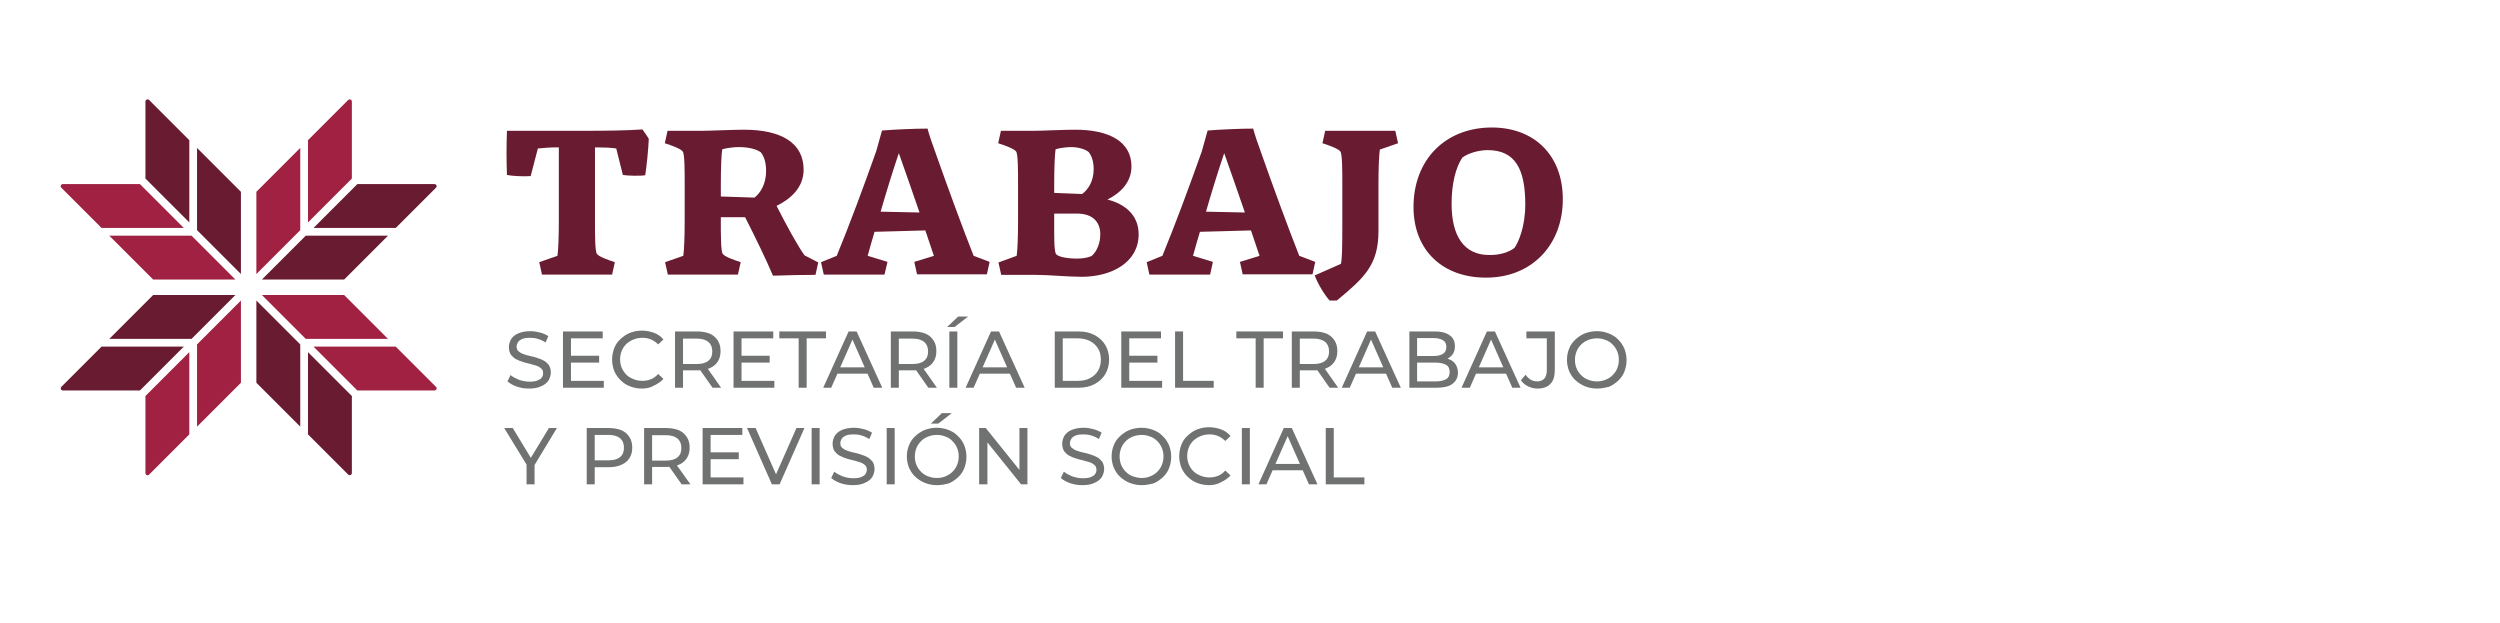 <?xml version="1.0" encoding="utf-8"?>
<!-- Generator: Adobe Illustrator 25.4.1, SVG Export Plug-In . SVG Version: 6.00 Build 0)  -->
<svg version="1.1" id="Capa_1" xmlns="http://www.w3.org/2000/svg" xmlns:xlink="http://www.w3.org/1999/xlink" x="0px" y="0px"
	 viewBox="0 0 905.9 225.9" style="enable-background:new 0 0 905.9 225.9;" xml:space="preserve">
<style type="text/css">
	.st0{fill:#A02142;}
	.st1{fill:#691B32;}
	.st2{fill:#707271;}
</style>
<g>
	<g>
		<g>
			<g>
				<path class="st0" d="M127.5,36.8v27.9l-15.9,15.9V50.8l14.6-14.6C126.7,35.8,127.5,36.1,127.5,36.8z"/>
			</g>
			<g>
				<polygon class="st0" points="108.8,53.6 108.8,83.4 92.9,99.3 92.9,69.5 				"/>
			</g>
		</g>
		<g>
			<g>
				<polygon class="st1" points="87.3,69.5 87.3,99.3 71.4,83.4 71.4,53.6 				"/>
			</g>
			<g>
				<path class="st1" d="M68.6,50.8v29.8L52.7,64.7V36.8c0-0.7,0.8-1,1.3-0.6L68.6,50.8z"/>
			</g>
		</g>
		<g>
			<g>
				<path class="st0" d="M68.6,127.6v29.8L54,172c-0.5,0.5-1.3,0.1-1.3-0.6v-27.9L68.6,127.6z"/>
			</g>
			<g>
				<polygon class="st0" points="87.3,108.9 87.3,138.7 71.4,154.6 71.4,124.8 				"/>
			</g>
		</g>
		<g>
			<g>
				<polygon class="st1" points="108.8,124.8 108.8,154.6 92.9,138.7 92.9,108.9 				"/>
			</g>
			<g>
				<path class="st1" d="M127.5,143.5v27.9c0,0.7-0.8,1-1.3,0.6l-14.6-14.6v-29.8L127.5,143.5z"/>
			</g>
		</g>
		<g>
			<g>
				<path class="st0" d="M157.4,141.5h-27.9l-15.9-15.9h29.8l14.6,14.6C158.5,140.7,158.1,141.5,157.4,141.5z"/>
			</g>
			<g>
				<polygon class="st0" points="140.6,122.8 110.8,122.8 94.9,106.9 124.7,106.9 				"/>
			</g>
		</g>
		<g>
			<g>
				<polygon class="st1" points="140.6,85.4 124.7,101.3 94.9,101.3 110.8,85.4 				"/>
			</g>
			<g>
				<path class="st1" d="M158,68l-14.6,14.6h-29.8l15.9-15.9h27.9C158.1,66.7,158.5,67.5,158,68z"/>
			</g>
		</g>
		<g>
			<g>
				<path class="st0" d="M66.6,82.6H36.8L22.2,68c-0.5-0.5-0.1-1.3,0.6-1.3h27.9L66.6,82.6z"/>
			</g>
			<g>
				<polygon class="st0" points="85.3,101.3 55.5,101.3 39.6,85.4 69.4,85.4 				"/>
			</g>
		</g>
		<g>
			<g>
				<polygon class="st1" points="85.3,106.9 69.4,122.8 39.6,122.8 55.5,106.9 				"/>
			</g>
			<g>
				<path class="st1" d="M66.6,125.6l-15.9,15.9H22.8c-0.7,0-1-0.8-0.6-1.3l14.6-14.6H66.6z"/>
			</g>
		</g>
	</g>
	<g>
		<path class="st1" d="M202,92.7c0.3-1.9,0.5-7,0.5-12.7V53.4h-0.7c-2.4,0-5,0.2-6.9,0.4l-2.6,10c-2.2,0.2-6.8,0-8.6-0.4
			c-0.2-5.1-0.2-10.7,0-16h27c9,0,16.4-0.1,22.1-0.5c0.7,1,1.8,2.5,2.3,3.4c-0.2,4.2-0.7,9.3-1.3,13.2c-1.8,0.3-6.3,0.2-8.1-0.1
			l-2.4-9.6c-2-0.3-4.6-0.4-7-0.4h-0.7v27.2c0,4.2,0,10.5,0.7,11.4c0.7,1,4,2.2,6.5,3l-1,4.5h-25.4l-1-4.5L202,92.7z"/>
		<path class="st1" d="M247.6,92.7c0.3-1.9,0.5-7,0.5-12.7V66.3c0-4.2,0-10.5-0.7-11.4c-0.7-1-4-2.2-6.5-3l1-4.5h12.4
			c2.8,0,11.3-0.4,15.3-0.4c13.4,0,21.6,4.7,21.6,14.5c0,6.6-4.9,10.7-9.8,13.1c3.6,7.1,7.5,14.2,10.1,17.9l5,2.6l-1,4.5
			c-5.1,0-9.5,0.1-15.4,0.3c-2.5-5.9-6-13.1-10.1-21.2h-8.8v1.9c0,4.2,0,10.5,0.7,11.4c0.7,1,4,2.2,6.5,3l-1,4.5h-25.4l-1-4.5
			L247.6,92.7z M261.2,71.2l12.2,0.4c2.2-1.7,4.2-5,4.2-9.6c0-3.1-0.7-5.3-1.9-6.8c-1.6-1.2-4.6-1.9-8-1.9c-1.9,0-4.2,0.3-6,0.8
			c-0.3,1.9-0.5,7-0.5,12.7V71.2z"/>
		<path class="st1" d="M320.5,99.5h-22l-1-4.5l5.7-2.3c4.6-11.2,9.7-24.9,14.3-37.9l2.1-7.5c4.7-0.4,12.2-0.7,16.5-0.7
			c0.6,2.3,1.6,5.2,2.7,8.2c4.6,13.1,10.2,28.3,14,37.9l5.8,2.2l-1,4.5h-25.3l-1-4.5l7.1-2.2c-0.9-2.6-1.9-5.7-3.1-9.2L316.9,84
			c-0.9,2.9-1.7,5.9-2.5,8.7l7.2,2.2L320.5,99.5z M333.2,77c-2.4-7-5.1-14.7-7.5-21.5c-2.1,6.2-4.4,13.6-6.6,21.2L333.2,77z"/>
		<path class="st1" d="M368.4,92.7c0.3-1.9,0.5-7,0.5-12.7V66.3c0-4.2,0-10.5-0.7-11.4c-0.7-1-4-2.2-6.5-3l1-4.5h11.9
			c2.6,0,10.9-0.4,14.6-0.4c13-0.1,20.8,4.5,20.8,13.3c0,5.7-3.9,9.6-8.7,12c6.2,1.6,11.3,5.5,11.3,12.6c0,10.2-9.8,15.4-20.7,15.4
			c-4.8,0-11.9-0.7-16.7-0.7h-12.4l-1-4.5L368.4,92.7z M390.2,93.7c1.6,0,3.7-0.2,5.3-0.9c2-1.6,3.2-4.8,3.2-7.9
			c0-4.5-2.8-7.5-8.4-7.5H382v3.3c0,4.2-0.1,10.5,0.7,11.4C383.5,93.1,386.8,93.7,390.2,93.7z M382,69.9l10.1,0.4
			c2.1-1.5,4.2-4.5,4.2-9c0-2.8-0.7-4.8-1.8-6.2c-1.3-1.1-3.9-1.8-6.4-1.8c-1.5,0-4.2,0.3-5.6,0.8c-0.3,1.9-0.5,7-0.5,12.7V69.9z"/>
		<path class="st1" d="M438.5,99.5h-22l-1-4.5l5.7-2.3c4.6-11.2,9.7-24.9,14.3-37.9l2.1-7.5c4.7-0.4,12.2-0.7,16.5-0.7
			c0.6,2.3,1.6,5.2,2.7,8.2c4.6,13.1,10.2,28.3,14,37.9l5.8,2.2l-1,4.5h-25.3l-1-4.5l7.1-2.2c-0.9-2.6-1.9-5.7-3.1-9.2L434.8,84
			c-0.9,2.9-1.7,5.9-2.5,8.7l7.2,2.2L438.5,99.5z M451.1,77c-2.4-7-5.1-14.7-7.5-21.5c-2.1,6.2-4.4,13.6-6.6,21.2L451.1,77z"/>
		<path class="st1" d="M486.4,81.3v-15c0-4.2,0-10.5-0.7-11.4c-0.7-1-4-2.2-6.5-3l1-4.5h25.4l1,4.5l-6.6,2.3
			c-0.3,1.9-0.5,7-0.5,12.7v16.9c0,12.3-5.3,17-15.1,25.1h-2.6c-1.9-2.1-4.4-6.3-5.4-9.1l9.5-4.2C486.3,93.9,486.4,90.2,486.4,81.3z
			"/>
		<path class="st1" d="M512.2,75c0-17.1,11.5-28.8,28.4-28.8c15.2,0,25.7,9.9,25.7,26c0,16.7-11.4,28.4-27.7,28.4
			C523,100.7,512.2,90.9,512.2,75z M548.8,89.8c1.5-2.1,3.9-7.8,3.9-15.7c0-12.6-3.5-19.7-13.6-19.7c-3.5,0-7.2,1.2-9.2,2.7
			c-2.5,3.7-3.9,9.7-3.9,16.8c0,11.5,4.4,18.5,13.6,18.5C543.5,92.5,547,91.3,548.8,89.8z"/>
	</g>
	<g>
		<path class="st2" d="M191.8,140.8c-1.6,0-3-0.2-4.5-0.7c-1.4-0.5-2.5-1.1-3.4-1.9l1.1-2.3c0.8,0.7,1.8,1.2,3,1.7
			c1.2,0.4,2.5,0.7,3.8,0.7c1.2,0,2.1-0.1,2.9-0.4c0.7-0.3,1.3-0.6,1.6-1.1c0.4-0.5,0.5-1,0.5-1.6c0-0.7-0.2-1.3-0.7-1.7
			c-0.5-0.4-1-0.8-1.8-1s-1.5-0.5-2.4-0.7c-0.9-0.2-1.8-0.4-2.6-0.7c-0.9-0.3-1.7-0.6-2.4-1c-0.7-0.4-1.3-1-1.8-1.6
			c-0.4-0.7-0.7-1.6-0.7-2.7c0-1,0.3-2,0.8-2.9c0.6-0.9,1.4-1.6,2.6-2.1s2.6-0.8,4.4-0.8c1.2,0,2.4,0.2,3.5,0.5
			c1.2,0.3,2.2,0.8,3,1.3l-1,2.3c-0.9-0.6-1.8-1-2.8-1.3c-1-0.3-1.9-0.4-2.8-0.4c-1.1,0-2.1,0.1-2.8,0.4c-0.7,0.3-1.3,0.7-1.6,1.2
			c-0.3,0.5-0.5,1-0.5,1.6c0,0.7,0.2,1.3,0.7,1.7c0.5,0.4,1.1,0.8,1.8,1c0.7,0.3,1.5,0.5,2.4,0.7c0.9,0.2,1.8,0.4,2.6,0.7
			c0.9,0.3,1.7,0.6,2.4,1c0.7,0.4,1.3,1,1.8,1.6c0.4,0.7,0.7,1.6,0.7,2.6c0,1-0.3,2-0.8,2.9c-0.6,0.9-1.4,1.6-2.6,2.1
			C195.1,140.5,193.6,140.8,191.8,140.8z"/>
		<path class="st2" d="M206.9,138h11.9v2.5H204v-20.4h14.4v2.5h-11.5V138z M206.6,128.9h10.5v2.5h-10.5V128.9z"/>
		<path class="st2" d="M232.6,140.8c-1.6,0-3-0.3-4.3-0.8c-1.3-0.5-2.4-1.2-3.4-2.2s-1.7-2-2.3-3.3c-0.5-1.3-0.8-2.7-0.8-4.2
			c0-1.5,0.3-2.9,0.8-4.2c0.5-1.3,1.3-2.4,2.3-3.3c1-0.9,2.1-1.7,3.4-2.2c1.3-0.5,2.7-0.8,4.3-0.8c1.6,0,3,0.3,4.4,0.8
			c1.3,0.5,2.5,1.3,3.4,2.4l-1.9,1.8c-0.8-0.8-1.7-1.4-2.6-1.8c-1-0.4-2-0.6-3.1-0.6c-1.1,0-2.2,0.2-3.2,0.6c-1,0.4-1.8,0.9-2.6,1.6
			c-0.7,0.7-1.3,1.5-1.7,2.5c-0.4,1-0.6,2-0.6,3.1s0.2,2.2,0.6,3.1s1,1.8,1.7,2.5c0.7,0.7,1.6,1.2,2.6,1.6c1,0.4,2,0.6,3.2,0.6
			c1.1,0,2.1-0.2,3.1-0.6c1-0.4,1.8-1,2.6-1.9l1.9,1.8c-0.9,1-2.1,1.8-3.4,2.4C235.7,140.5,234.2,140.8,232.6,140.8z"/>
		<path class="st2" d="M244.6,140.5v-20.4h8c1.8,0,3.3,0.3,4.6,0.8c1.3,0.6,2.2,1.4,2.9,2.5c0.7,1.1,1,2.3,1,3.8
			c0,1.5-0.3,2.7-1,3.8c-0.7,1.1-1.7,1.9-2.9,2.4c-1.3,0.6-2.8,0.8-4.6,0.8h-6.4l1.3-1.3v7.6H244.6z M247.5,133.3l-1.3-1.4h6.3
			c1.9,0,3.3-0.4,4.2-1.2c1-0.8,1.4-1.9,1.4-3.4c0-1.5-0.5-2.6-1.4-3.4c-1-0.8-2.4-1.2-4.2-1.2h-6.3l1.3-1.5V133.3z M258.2,140.5
			l-5.2-7.4h3.1l5.2,7.4H258.2z"/>
		<path class="st2" d="M268.7,138h11.9v2.5h-14.8v-20.4h14.4v2.5h-11.5V138z M268.4,128.9h10.5v2.5h-10.5V128.9z"/>
		<path class="st2" d="M289.4,140.5v-17.9h-7v-2.5h16.9v2.5h-7v17.9H289.4z"/>
		<path class="st2" d="M298.3,140.5l9.2-20.4h2.9l9.3,20.4h-3.1l-8.3-18.8h1.2l-8.3,18.8H298.3z M302.3,135.4l0.8-2.3h11.5l0.8,2.3
			H302.3z"/>
		<path class="st2" d="M322.8,140.5v-20.4h8c1.8,0,3.3,0.3,4.6,0.8c1.3,0.6,2.2,1.4,2.9,2.5c0.7,1.1,1,2.3,1,3.8
			c0,1.5-0.3,2.7-1,3.8c-0.7,1.1-1.7,1.9-2.9,2.4c-1.3,0.6-2.8,0.8-4.6,0.8h-6.4l1.3-1.3v7.6H322.8z M325.7,133.3l-1.3-1.4h6.3
			c1.9,0,3.3-0.4,4.2-1.2c1-0.8,1.4-1.9,1.4-3.4c0-1.5-0.5-2.6-1.4-3.4c-1-0.8-2.4-1.2-4.2-1.2h-6.3l1.3-1.5V133.3z M336.4,140.5
			l-5.2-7.4h3.1l5.2,7.4H336.4z"/>
		<path class="st2" d="M343.2,118.5l4-3.8h3.6l-4.9,3.8H343.2z M344,140.5v-20.4h2.9v20.4H344z"/>
		<path class="st2" d="M349.9,140.5l9.2-20.4h2.9l9.3,20.4h-3.1l-8.3-18.8h1.2l-8.3,18.8H349.9z M353.9,135.4l0.8-2.3h11.5l0.8,2.3
			H353.9z"/>
		<path class="st2" d="M382.2,140.5v-20.4h8.6c2.2,0,4.1,0.4,5.8,1.3c1.7,0.9,3,2.1,3.9,3.6s1.4,3.3,1.4,5.3s-0.5,3.8-1.4,5.3
			c-0.9,1.5-2.2,2.7-3.9,3.6c-1.7,0.9-3.6,1.3-5.8,1.3H382.2z M385.1,138h5.5c1.7,0,3.2-0.3,4.4-1c1.2-0.6,2.2-1.5,2.9-2.7
			c0.7-1.2,1-2.5,1-4c0-1.5-0.3-2.9-1-4c-0.7-1.1-1.6-2-2.9-2.7c-1.2-0.6-2.7-1-4.4-1h-5.5V138z"/>
		<path class="st2" d="M409.2,138h11.9v2.5h-14.8v-20.4h14.4v2.5h-11.5V138z M408.9,128.9h10.5v2.5h-10.5V128.9z"/>
		<path class="st2" d="M425.8,140.5v-20.4h2.9V138h11.1v2.5H425.8z"/>
		<path class="st2" d="M455,140.5v-17.9h-7v-2.5h16.9v2.5h-7v17.9H455z"/>
		<path class="st2" d="M468.1,140.5v-20.4h8c1.8,0,3.3,0.3,4.6,0.8c1.3,0.6,2.2,1.4,2.9,2.5c0.7,1.1,1,2.3,1,3.8
			c0,1.5-0.3,2.7-1,3.8c-0.7,1.1-1.7,1.9-2.9,2.4c-1.3,0.6-2.8,0.8-4.6,0.8h-6.4l1.3-1.3v7.6H468.1z M471,133.3l-1.3-1.4h6.3
			c1.9,0,3.3-0.4,4.2-1.2c1-0.8,1.4-1.9,1.4-3.4c0-1.5-0.5-2.6-1.4-3.4c-1-0.8-2.4-1.2-4.2-1.2h-6.3l1.3-1.5V133.3z M481.8,140.5
			l-5.2-7.4h3.1l5.2,7.4H481.8z"/>
		<path class="st2" d="M486.2,140.5l9.2-20.4h2.9l9.3,20.4h-3.1l-8.3-18.8h1.2l-8.3,18.8H486.2z M490.2,135.4l0.8-2.3h11.5l0.8,2.3
			H490.2z"/>
		<path class="st2" d="M510.7,140.5v-20.4h9.2c2.4,0,4.2,0.5,5.4,1.4c1.3,0.9,1.9,2.2,1.9,3.9c0,1.1-0.2,2-0.7,2.8
			c-0.5,0.8-1.2,1.3-2,1.8c-0.8,0.4-1.7,0.6-2.7,0.6l0.5-0.9c1.2,0,2.2,0.2,3.1,0.6c0.9,0.4,1.6,1,2.1,1.8c0.5,0.8,0.8,1.8,0.8,2.9
			c0,1.8-0.7,3.1-2,4.1c-1.3,1-3.3,1.4-5.8,1.4H510.7z M513.6,138.2h6.7c1.6,0,2.8-0.3,3.7-0.8c0.9-0.5,1.3-1.4,1.3-2.6
			c0-1.2-0.4-2.1-1.3-2.6c-0.9-0.5-2.1-0.8-3.7-0.8h-7V129h6.2c1.5,0,2.6-0.3,3.4-0.8c0.8-0.5,1.2-1.4,1.2-2.5
			c0-1.1-0.4-1.9-1.2-2.4c-0.8-0.5-2-0.8-3.4-0.8h-6V138.2z"/>
		<path class="st2" d="M529.6,140.5l9.2-20.4h2.9l9.3,20.4H548l-8.3-18.8h1.2l-8.3,18.8H529.6z M533.6,135.4l0.8-2.3h11.5l0.8,2.3
			H533.6z"/>
		<path class="st2" d="M557.1,140.8c-1.2,0-2.3-0.3-3.4-0.8c-1-0.5-1.9-1.2-2.6-2.2l1.7-2c0.6,0.8,1.2,1.4,1.9,1.8
			c0.7,0.4,1.5,0.6,2.3,0.6c2.3,0,3.5-1.4,3.5-4.1v-11.5h-7.4v-2.5h10.3V134c0,2.3-0.5,4-1.6,5.1
			C560.8,140.2,559.2,140.8,557.1,140.8z"/>
		<path class="st2" d="M578.7,140.8c-1.6,0-3-0.3-4.3-0.8c-1.3-0.5-2.5-1.3-3.5-2.2c-1-0.9-1.7-2-2.3-3.3c-0.5-1.3-0.8-2.6-0.8-4.1
			s0.3-2.9,0.8-4.1c0.5-1.3,1.3-2.4,2.3-3.3c1-0.9,2.1-1.7,3.4-2.2c1.3-0.5,2.8-0.8,4.3-0.8c1.6,0,3,0.3,4.3,0.8
			c1.3,0.5,2.5,1.2,3.4,2.2c1,0.9,1.7,2,2.3,3.3c0.5,1.3,0.8,2.7,0.8,4.2c0,1.5-0.3,2.9-0.8,4.2c-0.5,1.3-1.3,2.4-2.3,3.3
			c-1,0.9-2.1,1.7-3.4,2.2C581.7,140.5,580.2,140.8,578.7,140.8z M578.7,138.2c1.1,0,2.2-0.2,3.1-0.6c1-0.4,1.8-0.9,2.5-1.6
			c0.7-0.7,1.3-1.5,1.7-2.5c0.4-1,0.6-2,0.6-3.1s-0.2-2.2-0.6-3.1c-0.4-1-1-1.8-1.7-2.5c-0.7-0.7-1.5-1.3-2.5-1.6
			c-1-0.4-2-0.6-3.1-0.6c-1.1,0-2.2,0.2-3.2,0.6c-1,0.4-1.8,0.9-2.5,1.6c-0.7,0.7-1.3,1.5-1.7,2.5c-0.4,1-0.6,2-0.6,3.1
			s0.2,2.2,0.6,3.1c0.4,1,1,1.8,1.7,2.5s1.6,1.3,2.5,1.6C576.5,138,577.5,138.2,578.7,138.2z"/>
		<path class="st2" d="M190.8,175.5v-7.8l0.7,1.8l-8.8-14.4h3.1l7.4,12.2h-1.7l7.4-12.2h2.9l-8.7,14.4l0.6-1.8v7.8H190.8z"/>
		<path class="st2" d="M212.6,175.5v-20.4h8c1.8,0,3.3,0.3,4.6,0.8c1.3,0.6,2.2,1.4,2.9,2.5c0.7,1.1,1,2.3,1,3.8s-0.3,2.7-1,3.8
			c-0.7,1.1-1.7,1.9-2.9,2.4c-1.3,0.6-2.8,0.9-4.6,0.9h-6.4l1.3-1.4v7.6H212.6z M215.5,168.3l-1.3-1.5h6.3c1.9,0,3.3-0.4,4.2-1.2
			c1-0.8,1.4-1.9,1.4-3.4c0-1.5-0.5-2.6-1.4-3.4c-1-0.8-2.4-1.2-4.2-1.2h-6.3l1.3-1.5V168.3z"/>
		<path class="st2" d="M233.4,175.5v-20.4h8c1.8,0,3.3,0.3,4.6,0.8c1.3,0.6,2.2,1.4,2.9,2.5c0.7,1.1,1,2.3,1,3.8s-0.3,2.7-1,3.8
			c-0.7,1.1-1.7,1.9-2.9,2.4c-1.3,0.6-2.8,0.8-4.6,0.8H235l1.3-1.3v7.6H233.4z M236.3,168.3l-1.3-1.4h6.3c1.9,0,3.3-0.4,4.2-1.2
			c1-0.8,1.4-1.9,1.4-3.4c0-1.5-0.5-2.6-1.4-3.4c-1-0.8-2.4-1.2-4.2-1.2H235l1.3-1.5V168.3z M247,175.5l-5.2-7.4h3.1l5.3,7.4H247z"
			/>
		<path class="st2" d="M257.5,173h11.9v2.5h-14.8v-20.4H269v2.5h-11.5V173z M257.2,163.9h10.5v2.5h-10.5V163.9z"/>
		<path class="st2" d="M279.7,175.5l-9-20.4h3.1l8.3,18.8h-1.8l8.3-18.8h2.9l-9,20.4H279.7z"/>
		<path class="st2" d="M294.1,175.5v-20.4h2.9v20.4H294.1z"/>
		<path class="st2" d="M309.1,175.8c-1.6,0-3-0.2-4.5-0.7c-1.4-0.5-2.5-1.1-3.4-1.9l1.1-2.3c0.8,0.7,1.8,1.2,3,1.7
			c1.2,0.4,2.5,0.7,3.8,0.7c1.2,0,2.1-0.1,2.9-0.4c0.7-0.3,1.3-0.6,1.6-1.1c0.3-0.5,0.5-1,0.5-1.6c0-0.7-0.2-1.3-0.7-1.7
			c-0.5-0.4-1-0.8-1.8-1s-1.5-0.5-2.4-0.7c-0.9-0.2-1.8-0.4-2.6-0.7s-1.7-0.6-2.4-1c-0.7-0.4-1.3-1-1.8-1.6
			c-0.4-0.7-0.7-1.6-0.7-2.7c0-1,0.3-2,0.8-2.9c0.6-0.9,1.4-1.6,2.6-2.1c1.2-0.5,2.6-0.8,4.4-0.8c1.2,0,2.4,0.2,3.5,0.5
			c1.2,0.3,2.2,0.8,3,1.3l-1,2.3c-0.9-0.6-1.8-1-2.8-1.3c-1-0.3-1.9-0.4-2.8-0.4c-1.1,0-2.1,0.1-2.8,0.4c-0.7,0.3-1.3,0.7-1.6,1.2
			c-0.3,0.5-0.5,1-0.5,1.6c0,0.7,0.2,1.3,0.7,1.7c0.5,0.4,1.1,0.8,1.8,1c0.7,0.3,1.5,0.5,2.4,0.7s1.8,0.4,2.6,0.7
			c0.9,0.3,1.7,0.6,2.4,1c0.7,0.4,1.3,1,1.8,1.6c0.4,0.7,0.7,1.6,0.7,2.6c0,1-0.3,2-0.8,2.9c-0.6,0.9-1.4,1.6-2.6,2.1
			C312.4,175.5,310.9,175.8,309.1,175.8z"/>
		<path class="st2" d="M321.3,175.5v-20.4h2.9v20.4H321.3z"/>
		<path class="st2" d="M339.5,175.8c-1.6,0-3-0.3-4.3-0.8c-1.3-0.5-2.5-1.3-3.5-2.2c-1-0.9-1.7-2-2.3-3.3c-0.5-1.3-0.8-2.6-0.8-4.1
			s0.3-2.9,0.8-4.1c0.5-1.3,1.3-2.4,2.3-3.3c1-0.9,2.1-1.7,3.4-2.2c1.3-0.5,2.8-0.8,4.3-0.8c1.6,0,3,0.3,4.3,0.8
			c1.3,0.5,2.5,1.2,3.4,2.2c1,0.9,1.7,2,2.3,3.3c0.5,1.3,0.8,2.7,0.8,4.2c0,1.5-0.3,2.9-0.8,4.2c-0.5,1.3-1.3,2.4-2.3,3.3
			c-1,0.9-2.1,1.7-3.4,2.2C342.5,175.5,341.1,175.8,339.5,175.8z M339.5,173.2c1.1,0,2.2-0.2,3.1-0.6s1.8-0.9,2.5-1.6
			c0.7-0.7,1.3-1.5,1.7-2.5c0.4-1,0.6-2,0.6-3.1s-0.2-2.2-0.6-3.1c-0.4-1-1-1.8-1.7-2.5c-0.7-0.7-1.5-1.3-2.5-1.6
			c-1-0.4-2-0.6-3.1-0.6c-1.1,0-2.2,0.2-3.2,0.6c-1,0.4-1.8,0.9-2.5,1.6c-0.7,0.7-1.3,1.5-1.7,2.5c-0.4,1-0.6,2-0.6,3.1
			s0.2,2.2,0.6,3.1c0.4,1,1,1.8,1.7,2.5c0.7,0.7,1.6,1.3,2.5,1.6C337.3,173,338.4,173.2,339.5,173.2z M337.3,153.5l4-3.8h3.6
			l-4.9,3.8H337.3z"/>
		<path class="st2" d="M354.8,175.5v-20.4h2.4l13.5,16.8h-1.3v-16.8h2.9v20.4H370l-13.5-16.8h1.3v16.8H354.8z"/>
		<path class="st2" d="M392.3,175.8c-1.6,0-3-0.2-4.5-0.7c-1.4-0.5-2.5-1.1-3.4-1.9l1.1-2.3c0.8,0.7,1.8,1.2,3,1.7
			c1.2,0.4,2.5,0.7,3.8,0.7c1.2,0,2.1-0.1,2.9-0.4c0.7-0.3,1.3-0.6,1.6-1.1c0.4-0.5,0.5-1,0.5-1.6c0-0.7-0.2-1.3-0.7-1.7
			c-0.5-0.4-1-0.8-1.8-1s-1.5-0.5-2.4-0.7c-0.9-0.2-1.8-0.4-2.6-0.7c-0.9-0.3-1.7-0.6-2.4-1c-0.7-0.4-1.3-1-1.8-1.6
			c-0.4-0.7-0.7-1.6-0.7-2.7c0-1,0.3-2,0.8-2.9c0.6-0.9,1.4-1.6,2.6-2.1c1.2-0.5,2.6-0.8,4.4-0.8c1.2,0,2.4,0.2,3.5,0.5
			c1.2,0.3,2.2,0.8,3,1.3l-1,2.3c-0.9-0.6-1.8-1-2.8-1.3c-1-0.3-1.9-0.4-2.8-0.4c-1.1,0-2.1,0.1-2.8,0.4c-0.7,0.3-1.3,0.7-1.6,1.2
			c-0.3,0.5-0.5,1-0.5,1.6c0,0.7,0.2,1.3,0.7,1.7c0.5,0.4,1.1,0.8,1.8,1c0.7,0.3,1.5,0.5,2.4,0.7c0.9,0.2,1.8,0.4,2.6,0.7
			c0.9,0.3,1.7,0.6,2.4,1c0.7,0.4,1.3,1,1.8,1.6c0.4,0.7,0.7,1.6,0.7,2.6c0,1-0.3,2-0.8,2.9c-0.6,0.9-1.4,1.6-2.6,2.1
			C395.6,175.5,394.1,175.8,392.3,175.8z"/>
		<path class="st2" d="M413.7,175.8c-1.6,0-3-0.3-4.3-0.8c-1.3-0.5-2.5-1.3-3.5-2.2c-1-0.9-1.7-2-2.3-3.3c-0.5-1.3-0.8-2.6-0.8-4.1
			s0.3-2.9,0.8-4.1c0.5-1.3,1.3-2.4,2.3-3.3c1-0.9,2.1-1.7,3.4-2.2c1.3-0.5,2.8-0.8,4.3-0.8c1.6,0,3,0.3,4.3,0.8
			c1.3,0.5,2.5,1.2,3.4,2.2c1,0.9,1.7,2,2.3,3.3c0.5,1.3,0.8,2.7,0.8,4.2c0,1.5-0.3,2.9-0.8,4.2c-0.5,1.3-1.3,2.4-2.3,3.3
			c-1,0.9-2.1,1.7-3.4,2.2C416.7,175.5,415.2,175.8,413.7,175.8z M413.7,173.2c1.1,0,2.2-0.2,3.1-0.6c1-0.4,1.8-0.9,2.5-1.6
			c0.7-0.7,1.3-1.5,1.7-2.5c0.4-1,0.6-2,0.6-3.1s-0.2-2.2-0.6-3.1c-0.4-1-1-1.8-1.7-2.5c-0.7-0.7-1.5-1.3-2.5-1.6
			c-1-0.4-2-0.6-3.1-0.6c-1.1,0-2.2,0.2-3.2,0.6c-1,0.4-1.8,0.9-2.5,1.6c-0.7,0.7-1.3,1.5-1.7,2.5c-0.4,1-0.6,2-0.6,3.1
			s0.2,2.2,0.6,3.1c0.4,1,1,1.8,1.7,2.5c0.7,0.7,1.6,1.3,2.5,1.6S412.5,173.2,413.7,173.2z"/>
		<path class="st2" d="M438.1,175.8c-1.6,0-3-0.3-4.3-0.8c-1.3-0.5-2.4-1.2-3.4-2.2c-1-0.9-1.7-2-2.3-3.3c-0.5-1.3-0.8-2.7-0.8-4.2
			c0-1.5,0.3-2.9,0.8-4.2c0.5-1.3,1.3-2.4,2.3-3.3c1-0.9,2.1-1.7,3.4-2.2c1.3-0.5,2.7-0.8,4.3-0.8c1.6,0,3,0.3,4.4,0.8
			c1.3,0.5,2.5,1.3,3.4,2.4l-1.9,1.8c-0.8-0.8-1.7-1.4-2.6-1.8c-1-0.4-2-0.6-3.1-0.6c-1.1,0-2.2,0.2-3.2,0.6c-1,0.4-1.8,0.9-2.6,1.6
			c-0.7,0.7-1.3,1.5-1.7,2.5c-0.4,1-0.6,2-0.6,3.1s0.2,2.2,0.6,3.1c0.4,1,1,1.8,1.7,2.5c0.7,0.7,1.6,1.2,2.6,1.6s2,0.6,3.2,0.6
			c1.1,0,2.1-0.2,3.1-0.6c1-0.4,1.8-1,2.6-1.9l1.9,1.8c-0.9,1-2.1,1.8-3.4,2.4C441.1,175.5,439.7,175.8,438.1,175.8z"/>
		<path class="st2" d="M450,175.5v-20.4h2.9v20.4H450z"/>
		<path class="st2" d="M456,175.5l9.2-20.4h2.9l9.3,20.4h-3.1l-8.3-18.8h1.2l-8.3,18.8H456z M459.9,170.4l0.8-2.3h11.5l0.8,2.3
			H459.9z"/>
		<path class="st2" d="M480.4,175.5v-20.4h2.9V173h11.1v2.5H480.4z"/>
	</g>
</g>
</svg>
